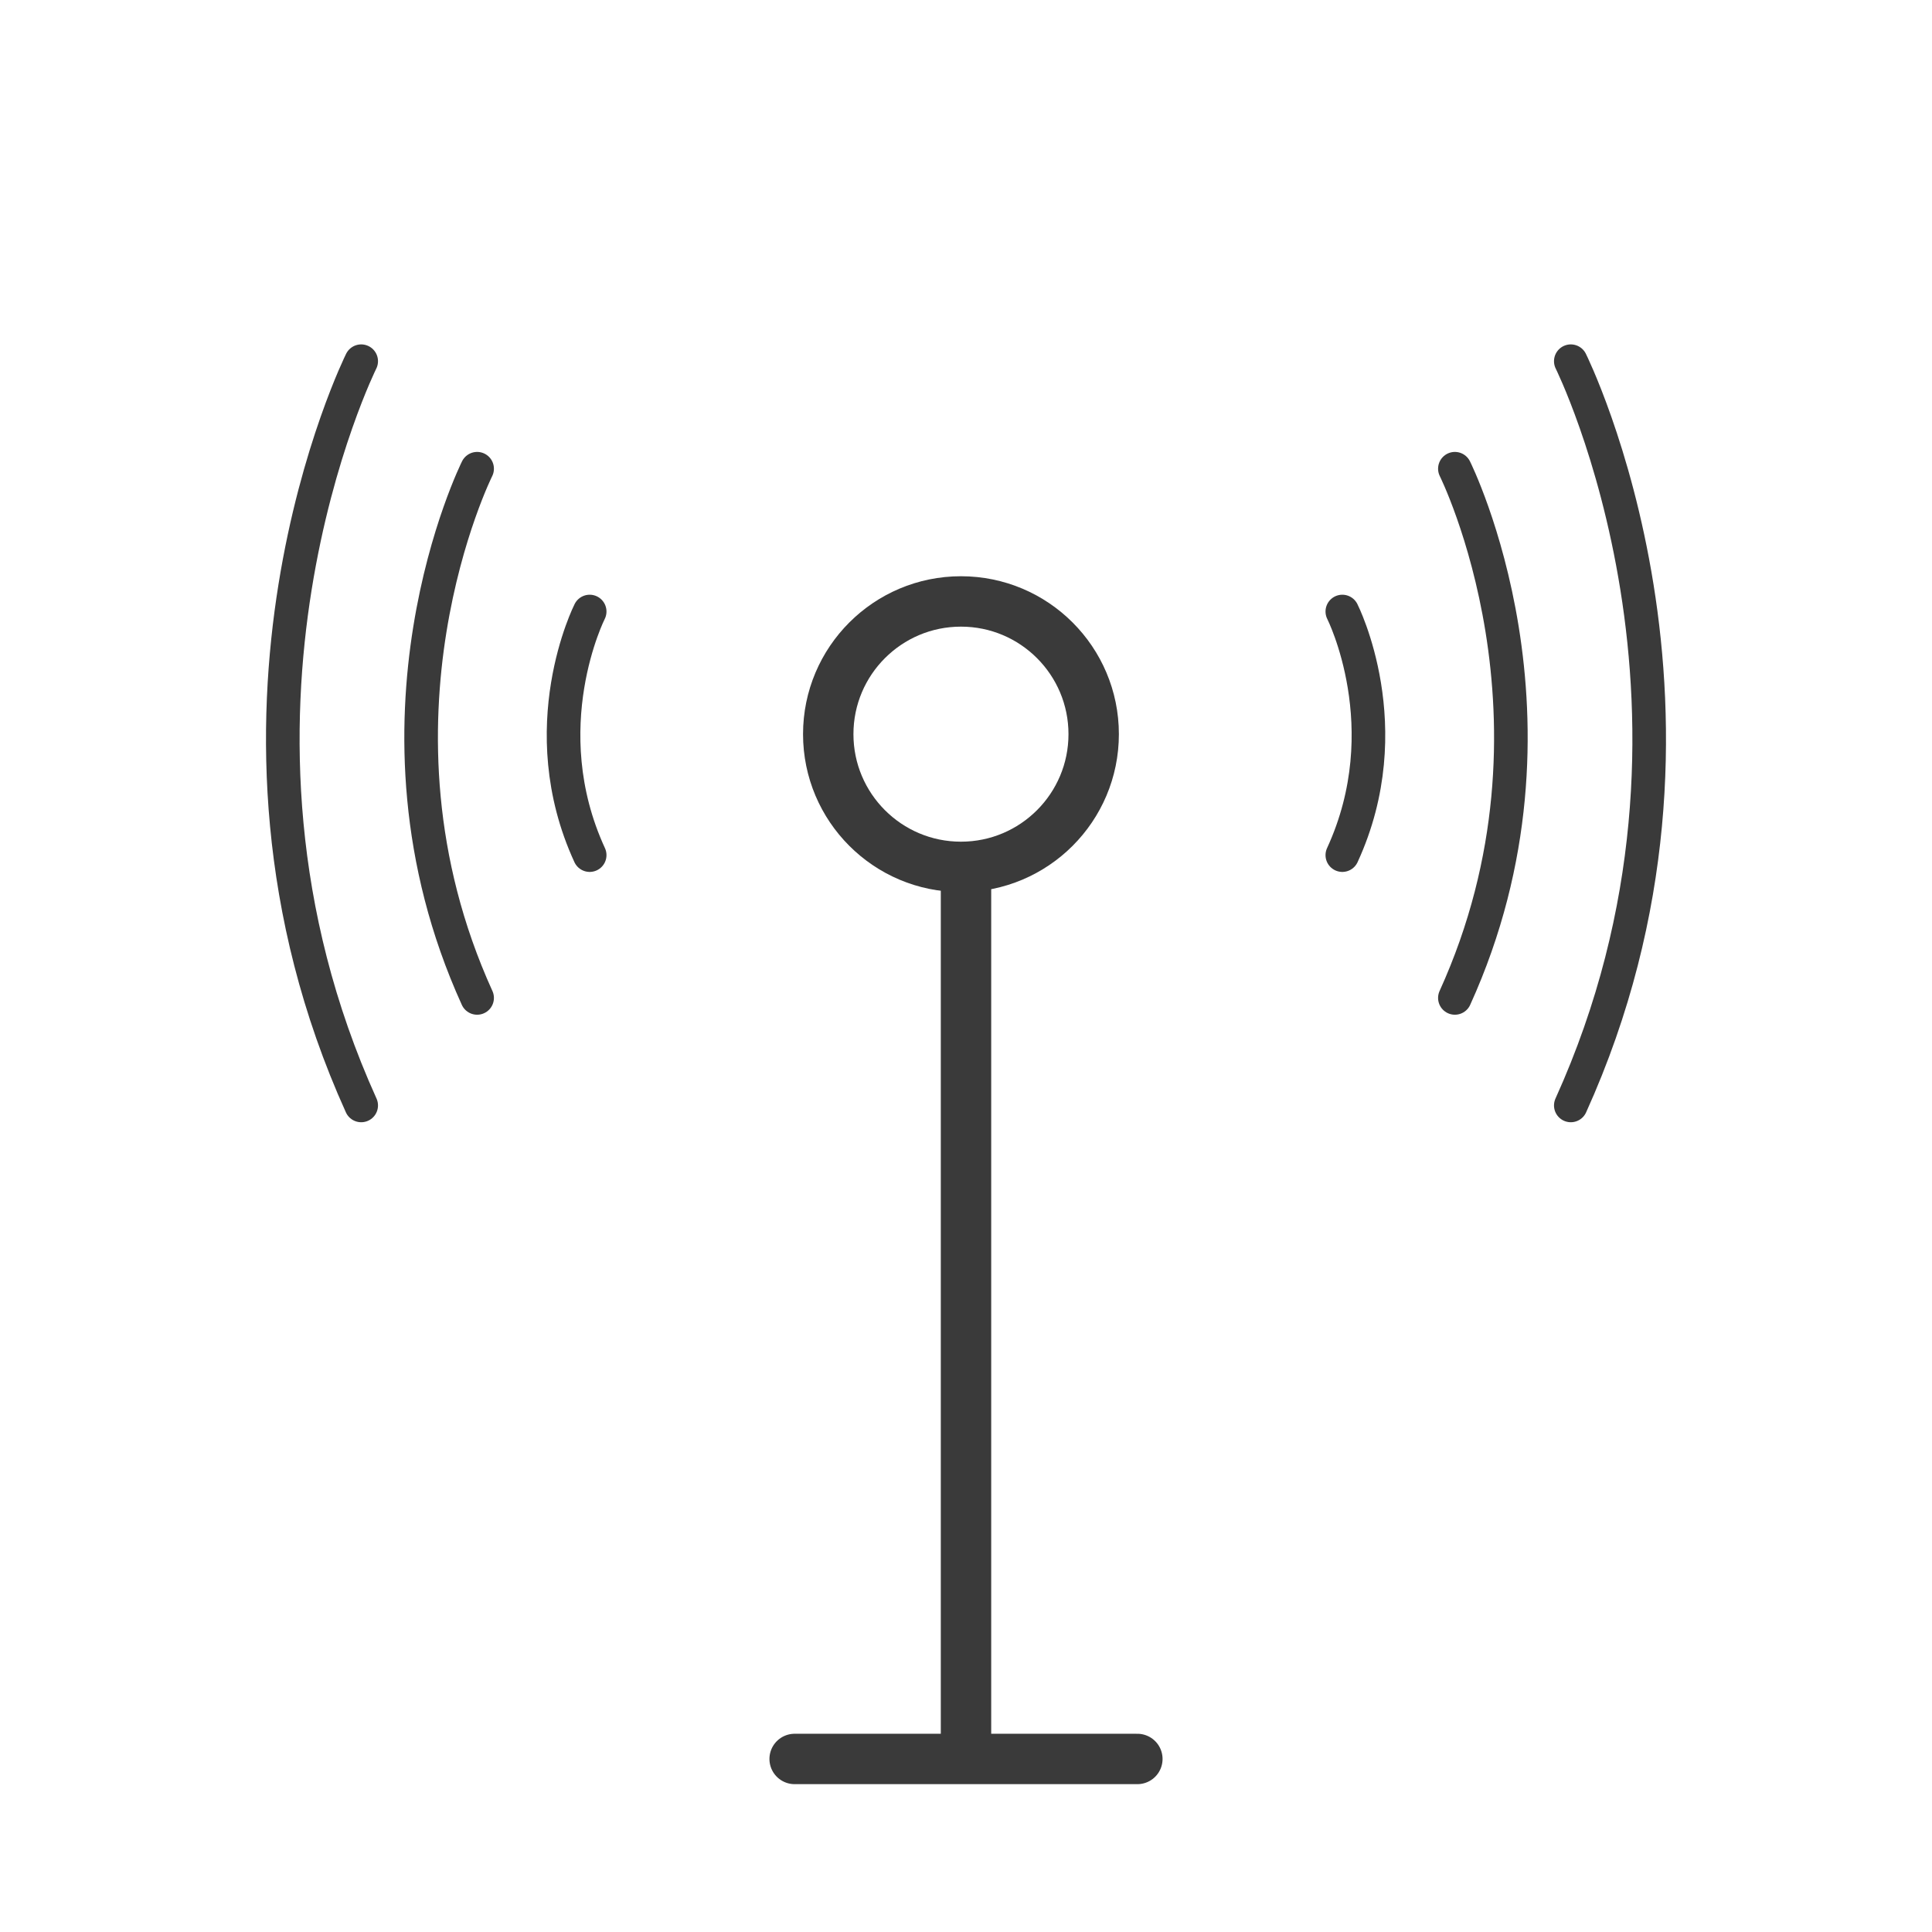 <?xml version="1.0" encoding="utf-8"?>
<!-- Generator: Adobe Illustrator 20.1.0, SVG Export Plug-In . SVG Version: 6.00 Build 0)  -->
<svg version="1.0" id="Layer_1" xmlns="http://www.w3.org/2000/svg" xmlns:xlink="http://www.w3.org/1999/xlink" x="0px" y="0px"
	 viewBox="0 0 115 115" style="enable-background:new 0 0 115 115;" xml:space="preserve">
<style type="text/css">
	.st0{fill:#3A3A3A;}
	.st1{fill:none;stroke:#3A3A3A;stroke-width:3;stroke-linecap:round;stroke-linejoin:round;stroke-miterlimit:10;}
	.st2{fill:none;stroke:#3A3A3A;stroke-width:2;stroke-linecap:round;stroke-linejoin:round;stroke-miterlimit:10;}
	.st3{fill:none;stroke:#3A3A3A;stroke-linecap:round;stroke-linejoin:round;stroke-miterlimit:10;}
	.st4{fill:none;stroke:#FFFFFF;stroke-width:3;stroke-linecap:round;stroke-linejoin:round;stroke-miterlimit:10;}
	.st5{fill:none;stroke:#FFFFFF;stroke-width:2;stroke-linecap:round;stroke-linejoin:round;stroke-miterlimit:10;}
	.st6{fill:none;stroke:#FFFFFF;stroke-width:2;stroke-miterlimit:10;}
	.st7{fill:none;stroke:#FFFFFF;stroke-linecap:round;stroke-linejoin:round;stroke-miterlimit:10;}
	.st8{fill:#FFFFFF;}
</style>
<g>
	<circle class="st1" cx="57.2" cy="43.7" r="7.9"/>
	<line class="st1" x1="57.5" y1="52" x2="57.5" y2="104"/>
	<line class="st1" x1="47.3" y1="104.7" x2="67.7" y2="104.7"/>
	<path class="st2" d="M79.9,36.4c0,0,3.5,6.9,0,14.5"/>
	<path class="st2" d="M86.6,27.9c0,0,7.5,15,0,31.5"/>
	<path class="st2" d="M93.5,21.5c0,0,10.5,21.1,0,44.3"/>
	<path class="st2" d="M35.1,36.4c0,0-3.5,6.9,0,14.5"/>
	<path class="st2" d="M28.4,27.9c0,0-7.5,15,0,31.5"/>
	<path class="st2" d="M21.5,21.5c0,0-10.5,21.1,0,44.3"/>
</g>
</svg>
